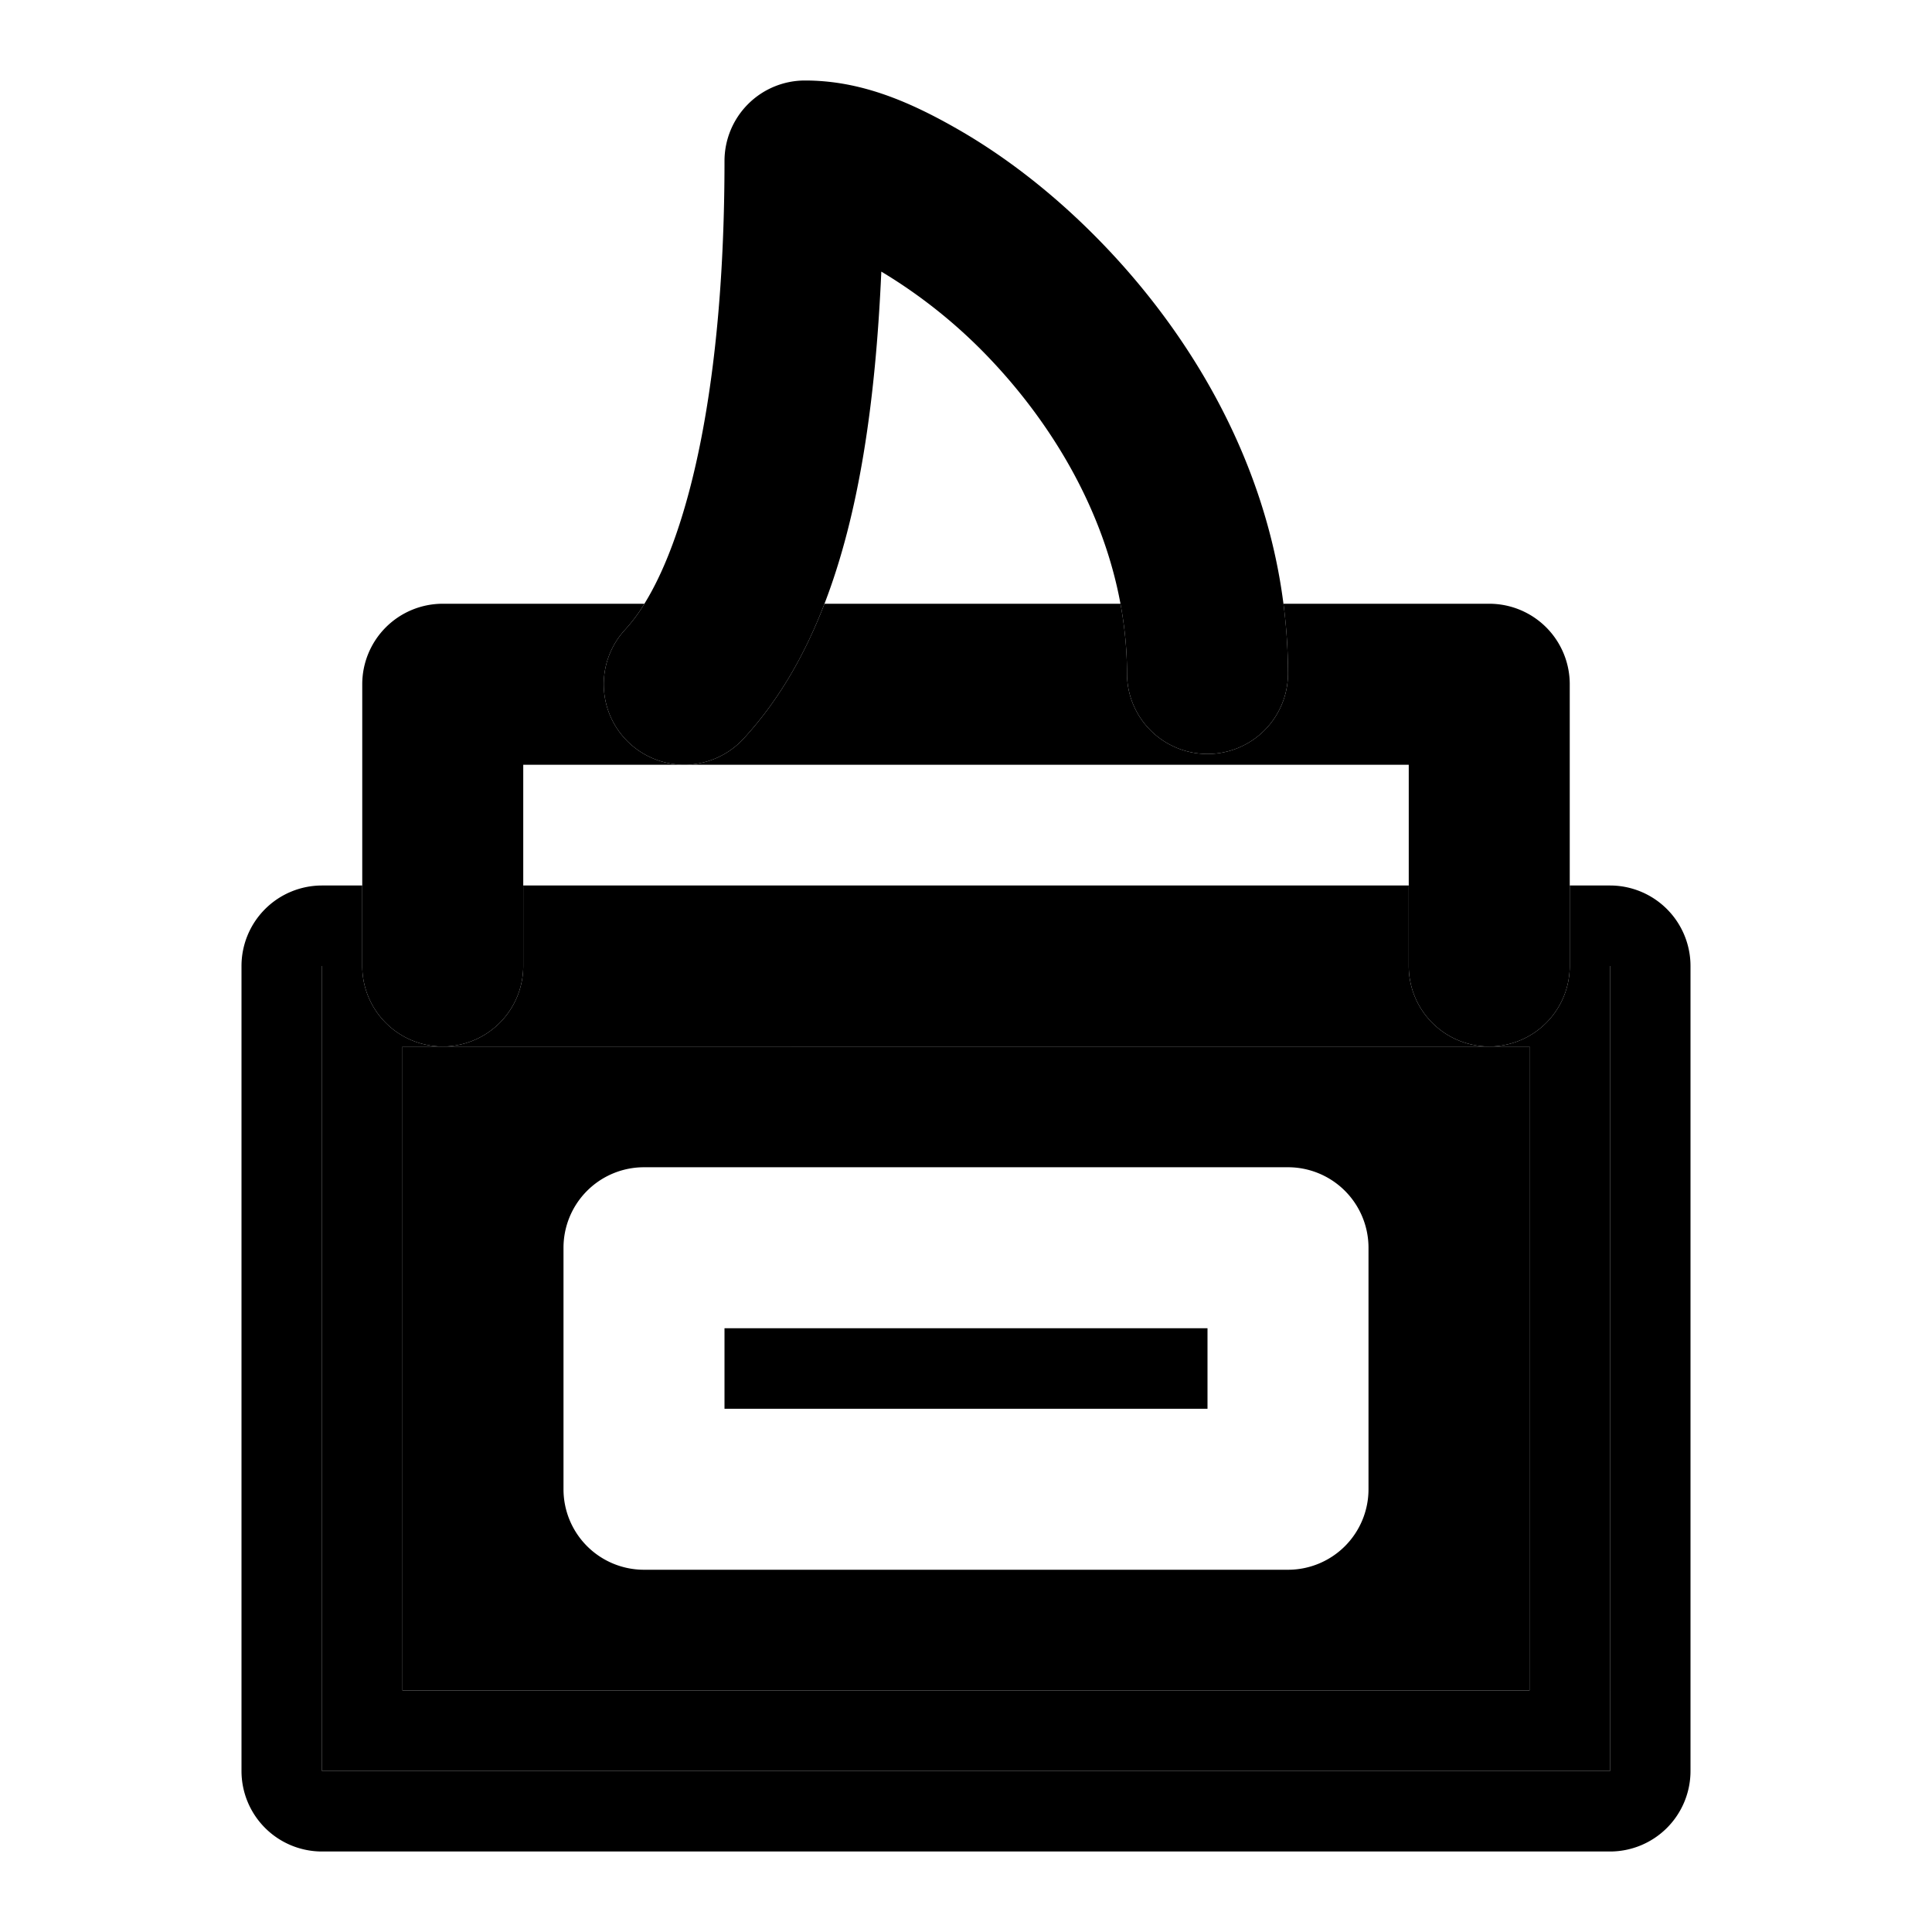 <svg xmlns="http://www.w3.org/2000/svg" width="48" height="48" viewBox="0 0 48 48"><path d="M18 33v2h12v-2zm-5-11v2h22v-2zm24 4a2 2 0 0 1-2-2H13a2 2 0 0 1-2 2z"/><path d="M37 26H10v16h28V26Zm-21 3h16a2 2 0 0 1 2 2v6a2 2 0 0 1-2 2H16a2 2 0 0 1-2-2v-6a2 2 0 0 1 2-2z"/><path d="M39 24a2 2 0 0 1-2 2h1v16H10V26h1a2 2 0 0 1-2-2H8v20h32V24Z"/><path d="M39 22v2h1v20H8V24h1v-2H8a2 2 0 0 0-2 2v20a2 2 0 0 0 2 2h32a2 2 0 0 0 2-2V24a2 2 0 0 0-2-2z"/><path d="M9 24h4v-2H9Zm2 2a2 2 0 0 0 2-2H9a2 2 0 0 0 2 2zm28-2h-4a2 2 0 0 0 2 2 2 2 0 0 0 2-2zm0-2h-4v2h4zm-7.113-7c.072.565.113 1.141.113 1.732a2 2 0 0 1-2 2 2 2 0 0 1-2-2c0-.59-.058-1.168-.162-1.732h-7.354c-.506 1.315-1.165 2.436-2.015 3.357a2 2 0 0 1-2.826.112 2 2 0 0 1-.112-2.826A4 4 0 0 0 16.01 15H11a2 2 0 0 0-2 2v5h4v-3h22v3h4v-5a2 2 0 0 0-2-2z"/><path d="M20.484 15H16.01a4 4 0 0 1-.479.643 2 2 0 0 0 .112 2.826 2 2 0 0 0 2.826-.112c.85-.921 1.51-2.042 2.015-3.357Zm11.403 0h-4.05c.105.564.163 1.143.163 1.732a2 2 0 0 0 2 2 2 2 0 0 0 2-2q-.002-.885-.113-1.732ZM20 2a2 2 0 0 0-2 2c0 5.52-.88 9.209-1.99 11h4.474c.852-2.212 1.267-4.972 1.412-8.252a12.8 12.8 0 0 1 2.77 2.242c1.498 1.6 2.742 3.683 3.172 6.01h4.049c-.454-3.54-2.243-6.545-4.303-8.744-1.194-1.275-2.486-2.295-3.756-3.027S21.352 2 20 2Z"/></svg>
